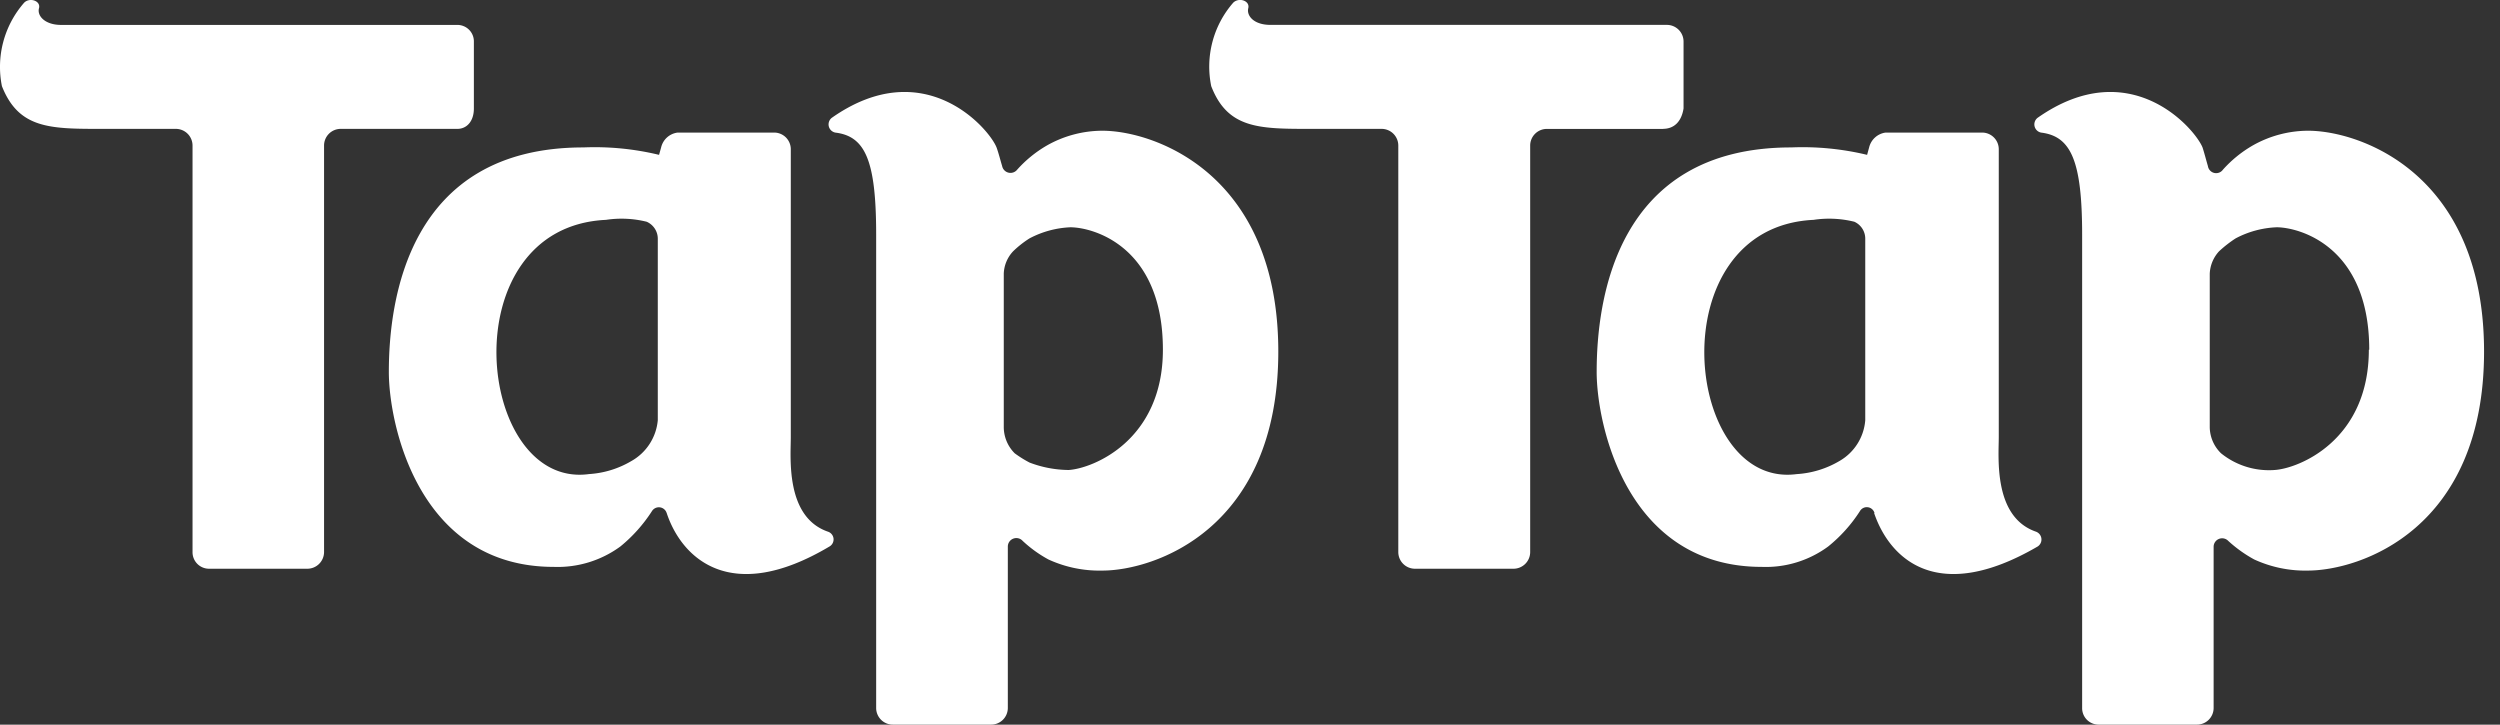 <svg width="69" height="20" fill="none" xmlns="http://www.w3.org/2000/svg"><rect width="100%" height="100%" fill="#333333" stroke="none"/><path fill-rule="evenodd" clip-rule="evenodd" d="M12.624 3.557h-3.22a.46.46 0 00-.46.461v11.218a.462.462 0 01-.466.461h-2.71a.455.455 0 01-.454-.46V4.017a.461.461 0 00-.46-.46H2.819c-1.431 0-2.3 0-2.766-1.179A2.688 2.688 0 01.667.074c.153-.154.465-.051.409.154-.056.205.158.46.613.46h10.935a.454.454 0 01.455.462v1.844c0 .358-.2.563-.455.563zm3.624 9.528a2.612 2.612 0 001.176-.359 1.44 1.44 0 00.731-1.127V6.58a.512.512 0 00-.307-.46 2.888 2.888 0 00-1.124-.052c-4.31.205-3.589 7.428-.476 7.018zM18.4 14.16a.225.225 0 00-.408-.05 4.17 4.17 0 01-.87.973 2.93 2.93 0 01-1.84.563c-3.737 0-4.55-3.944-4.55-5.379 0-1.946.512-6.198 5.368-6.198.703-.029 1.407.04 2.09.205l.057-.205a.537.537 0 01.455-.41h2.658a.46.46 0 01.466.462v7.94c0 .563-.154 2.202 1.022 2.612a.225.225 0 01.046.41c-2.755 1.639-4.09.297-4.493-.922zm13.696-4.507c0-2.869-1.938-3.38-2.556-3.38a2.653 2.653 0 00-1.125.306 2.782 2.782 0 00-.455.359.949.949 0 00-.256.615v4.241c.003.27.111.527.302.717.13.096.266.181.41.256.344.132.709.201 1.078.205.664-.04 2.602-.81 2.602-3.32zm-1.672 6.095a3.368 3.368 0 01-1.488-.307 3.453 3.453 0 01-.71-.512.235.235 0 00-.41.153v4.457a.461.461 0 01-.46.461h-2.709a.46.46 0 01-.465-.461V6.477c0-2.049-.301-2.715-1.124-2.817a.23.23 0 01-.098-.41c2.556-1.793 4.346.307 4.545.82.056.153.107.358.154.512a.235.235 0 00.414.102 3.34 3.34 0 01.817-.666 3.118 3.118 0 011.534-.41c1.426 0 4.857 1.179 4.857 6.096s-3.44 6.044-4.857 6.044zm15.484-12.19h-3.215a.46.46 0 00-.46.46v11.218a.461.461 0 01-.465.461h-2.715a.46.46 0 01-.46-.46V4.017a.461.461 0 00-.46-.46h-1.948c-1.426 0-2.3 0-2.755-1.179a2.683 2.683 0 01.608-2.305c.159-.154.466-.051.414.154-.05.205.149.46.614.46h10.94a.46.46 0 01.46.462v1.844c-.056.358-.256.563-.568.563h.01zm3.686 9.527a2.628 2.628 0 001.171-.359c.41-.233.679-.655.716-1.127V6.58a.512.512 0 00-.302-.46 2.888 2.888 0 00-1.125-.052c-4.294.205-3.588 7.428-.47 7.018h.01zm2.142 1.075a.22.22 0 00-.404-.05c-.237.369-.532.697-.874.973-.53.39-1.177.589-1.835.563-3.737 0-4.555-3.944-4.555-5.379 0-1.946.511-6.198 5.368-6.198.705-.029 1.41.04 2.096.205l.056-.205a.542.542 0 01.455-.41h2.663a.46.46 0 01.46.462v7.94c0 .563-.153 2.202 1.023 2.612a.23.23 0 01.051.41c-2.812 1.639-4.1.297-4.514-.922h.01zm13.655-4.507c0-2.869-1.943-3.38-2.557-3.38a2.64 2.64 0 00-1.13.306 3.321 3.321 0 00-.46.359.974.974 0 00-.255.615v4.241c.005.27.117.529.312.717.416.336.944.5 1.477.461.66-.04 2.602-.81 2.602-3.32h.01zm-1.688 6.095a3.368 3.368 0 01-1.487-.307 3.633 3.633 0 01-.716-.512.235.235 0 00-.404.153v4.457a.46.46 0 01-.46.461h-2.714a.455.455 0 01-.455-.461V6.477c0-2.049-.312-2.715-1.13-2.817a.23.23 0 01-.097-.41c2.556-1.793 4.345.307 4.55.82.05.153.102.358.148.512a.23.23 0 00.414.102c.236-.264.512-.489.818-.666a3.119 3.119 0 011.533-.41c1.432 0 4.857 1.179 4.857 6.096s-3.435 6.044-4.867 6.044h.01z" fill="#fff"/></svg>